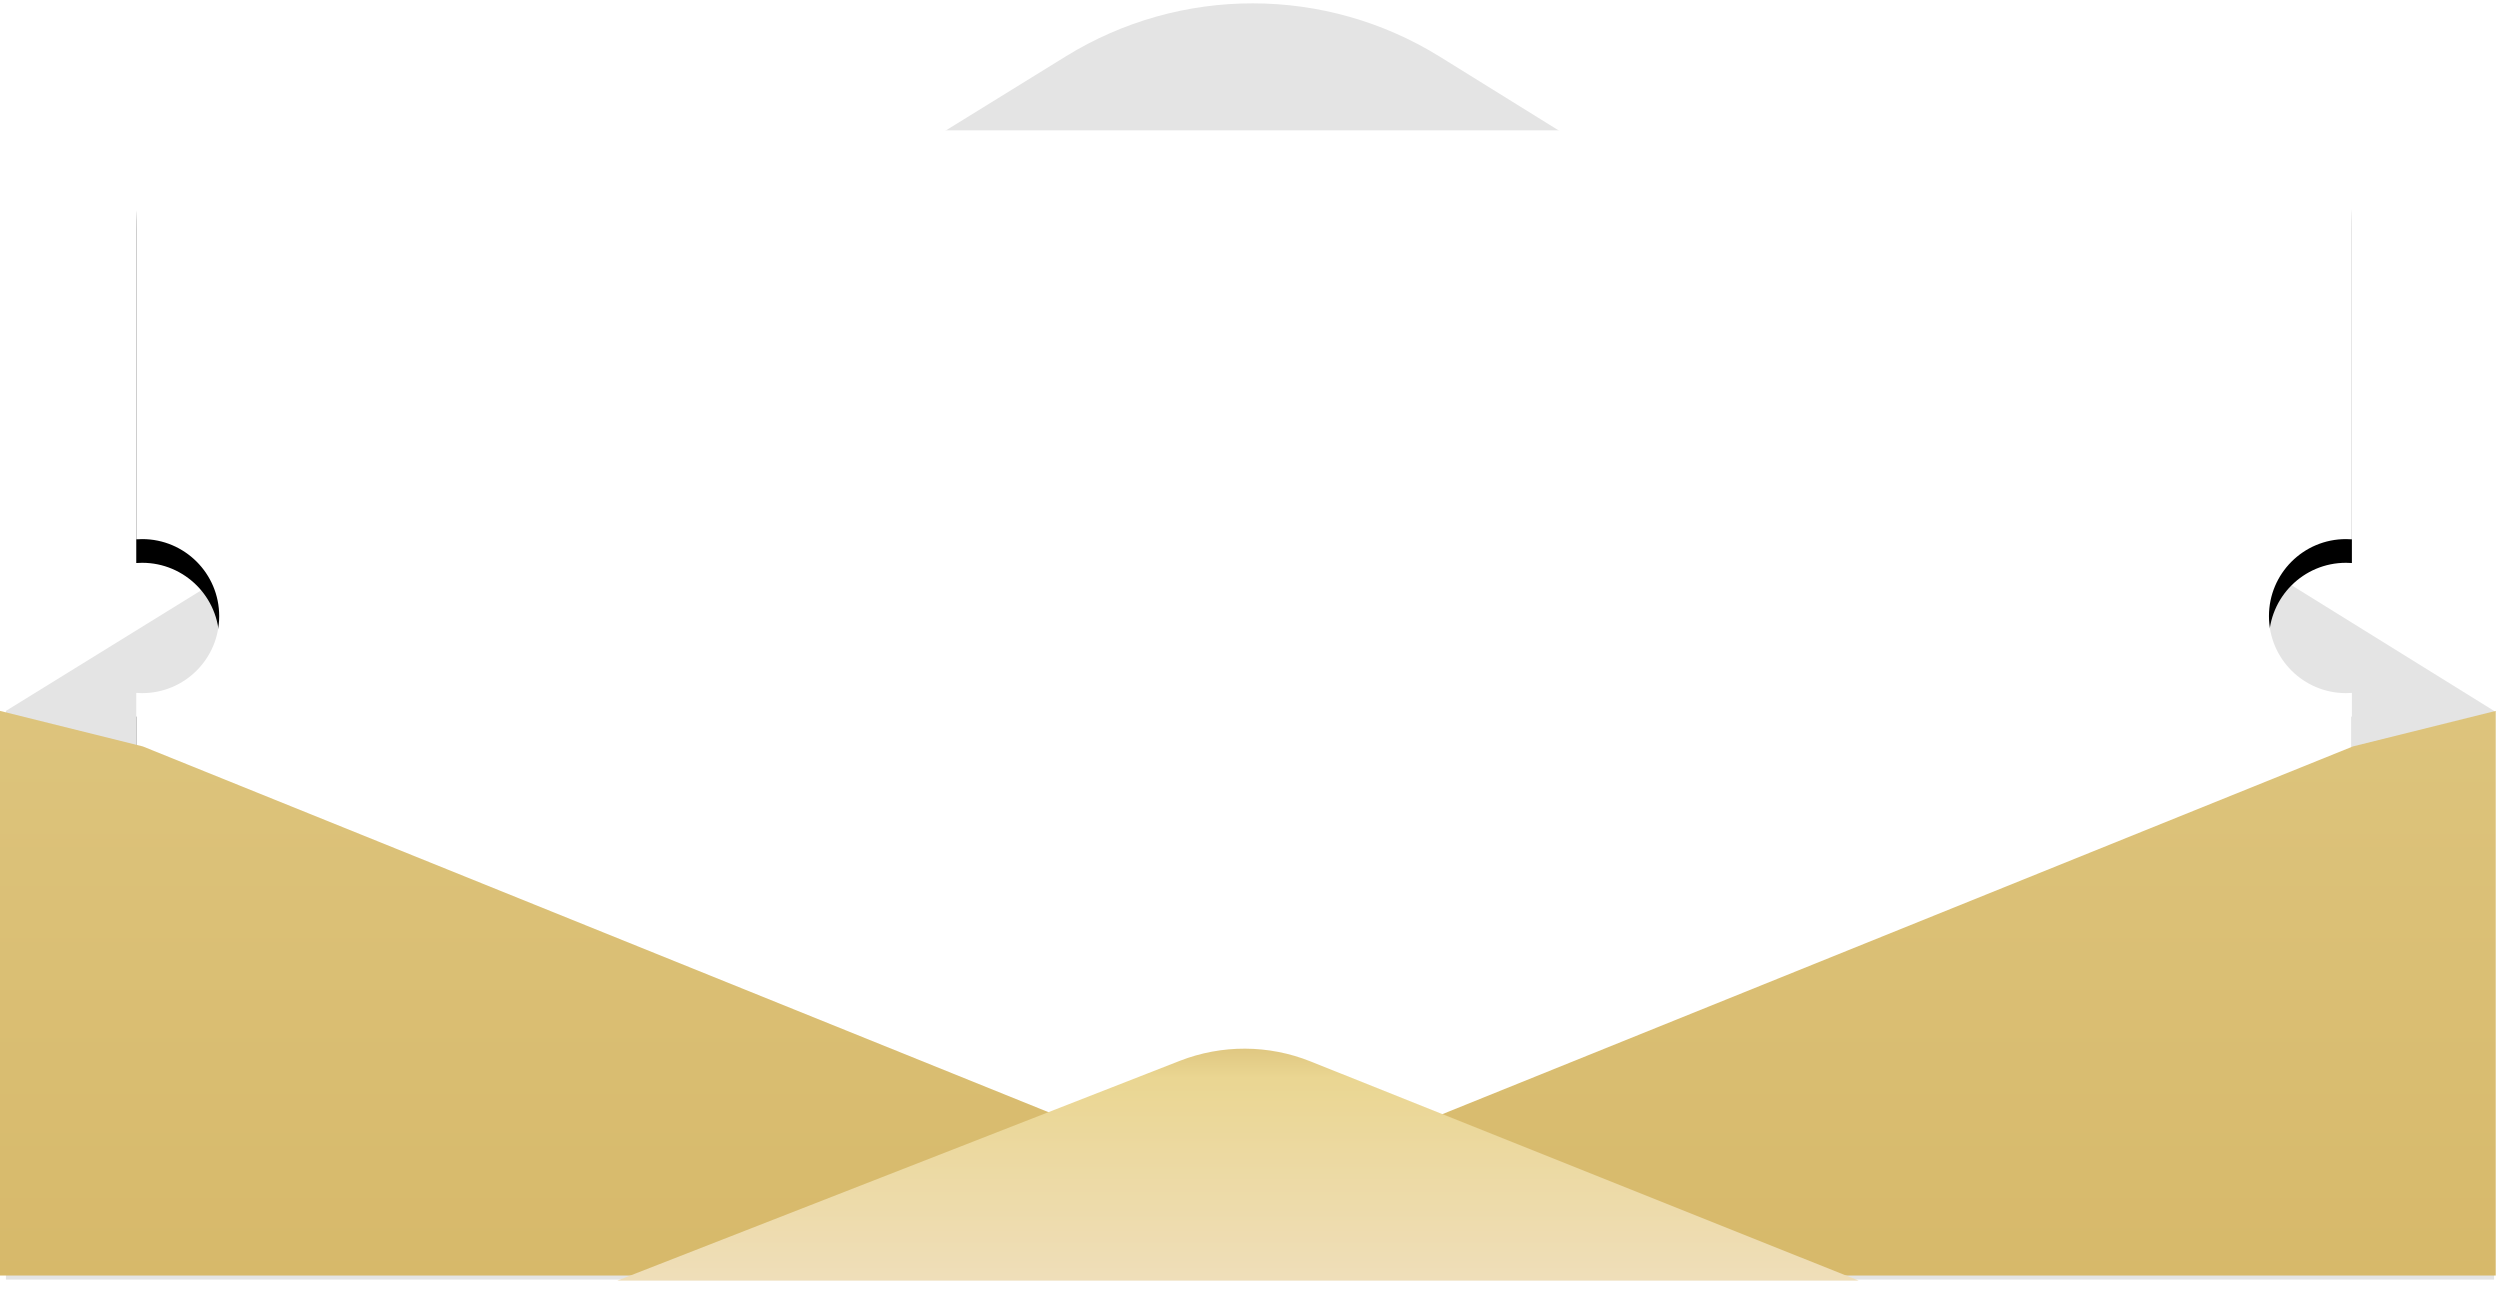 <?xml version="1.0" encoding="UTF-8"?>
<svg width="211px" height="109px" viewBox="0 0 211 109" version="1.1" xmlns="http://www.w3.org/2000/svg" xmlns:xlink="http://www.w3.org/1999/xlink">
    <!-- Generator: Sketch 48.1 (47250) - http://www.bohemiancoding.com/sketch -->
    <title>canvas Coupon</title>
    <desc>Created with Sketch.</desc>
    <defs>
        <path d="M199,58.481 L199,96.59 C199,98.819 198.768,99.627 198.332,100.442 C197.896,101.257 197.257,101.896 196.442,102.332 C195.627,102.768 194.819,103 192.59,103 L18.41,103 C16.181,103 15.373,102.768 14.558,102.332 C13.743,101.896 13.104,101.257 12.668,100.442 C12.232,99.627 12,98.819 12,96.59 L12,58.481 C12.165,58.494 12.332,58.5 12.5,58.5 C16.09,58.5 19,55.59 19,52 C19,48.41 16.09,45.5 12.5,45.5 C12.332,45.5 12.165,45.506 12,45.519 L12,17.41 C12,15.181 12.232,14.373 12.668,13.558 C13.104,12.743 13.743,12.104 14.558,11.668 C15.373,11.232 16.181,11 18.41,11 L192.59,11 C194.819,11 195.627,11.232 196.442,11.668 C197.257,12.104 197.896,12.743 198.332,13.558 C198.768,14.373 199,15.181 199,17.41 L199,45.519 C198.835,45.506 198.668,45.5 198.5,45.5 C194.91,45.5 192,48.41 192,52 C192,55.59 194.91,58.5 198.5,58.5 C198.668,58.5 198.835,58.494 199,58.481 Z" id="path-1"></path>
        <filter x="-2.1%" y="-2.2%" width="104.3%" height="108.7%" filterUnits="objectBoundingBox" id="filter-2">
            <feOffset dx="0" dy="2" in="SourceAlpha" result="shadowOffsetOuter1"></feOffset>
            <feGaussianBlur stdDeviation="1" in="shadowOffsetOuter1" result="shadowBlurOuter1"></feGaussianBlur>
            <feColorMatrix values="0 0 0 0 0   0 0 0 0 0   0 0 0 0 0  0 0 0 0.1 0" type="matrix" in="shadowBlurOuter1"></feColorMatrix>
        </filter>
        <linearGradient x1="50%" y1="-1.187%" x2="50%" y2="100%" id="linearGradient-3">
            <stop stop-color="#DDC47D" offset="0%"></stop>
            <stop stop-color="#D7B96A" offset="100%"></stop>
        </linearGradient>
        <linearGradient x1="50%" y1="-1.187%" x2="50%" y2="100%" id="linearGradient-4">
            <stop stop-color="#DDC47D" offset="0%"></stop>
            <stop stop-color="#EAD692" offset="15.235%"></stop>
            <stop stop-color="#EFDEB9" offset="100%"></stop>
        </linearGradient>
    </defs>
    <g id="11.关闭提交弹窗显露canvas-2" stroke="none" stroke-width="1" fill="none" fill-rule="evenodd" transform="translate(-83, -448)">
        <g id="Group-9" transform="translate(37, 281)">
            <g id="Group-8" transform="translate(45, 167)">
                <g id="canvas-Coupon" transform="translate(0.5, 0)">
                    <path d="M1,60 L90.453,4.758 C100.134,-1.221 112.365,-1.208 122.034,4.792 L211,60 L211,108 L1,108 L1,60 Z" id="Path" fill="#E4E4E4"></path>
                    <g id="Combined-Shape">
                        <use fill="black" fill-opacity="1" filter="url(#filter-2)" xlink:href="#path-1"></use>
                        <use fill="#FFFFFF" fill-rule="evenodd" xlink:href="#path-1"></use>
                    </g>
                    <g id="Group-7" transform="translate(0, 60)">
                        <polygon id="Path-2" fill="url(#linearGradient-3)" points="88.5 47.657 199.084 2.999 211.139 0 211.139 47.657"></polygon>
                        <polygon id="Path-2" fill="url(#linearGradient-3)" points="123.139 47.657 0.5 47.657 0.5 0 12.555 2.999"></polygon>
                        <path d="M111.1,29.58 L157.377,48.084 L52.601,48.084 L100.072,29.536 C103.62,28.15 107.563,28.165 111.1,29.58 Z" id="Rectangle-5" fill="url(#linearGradient-4)"></path>
                    </g>
                </g>
            </g>
        </g>
    </g>
</svg>